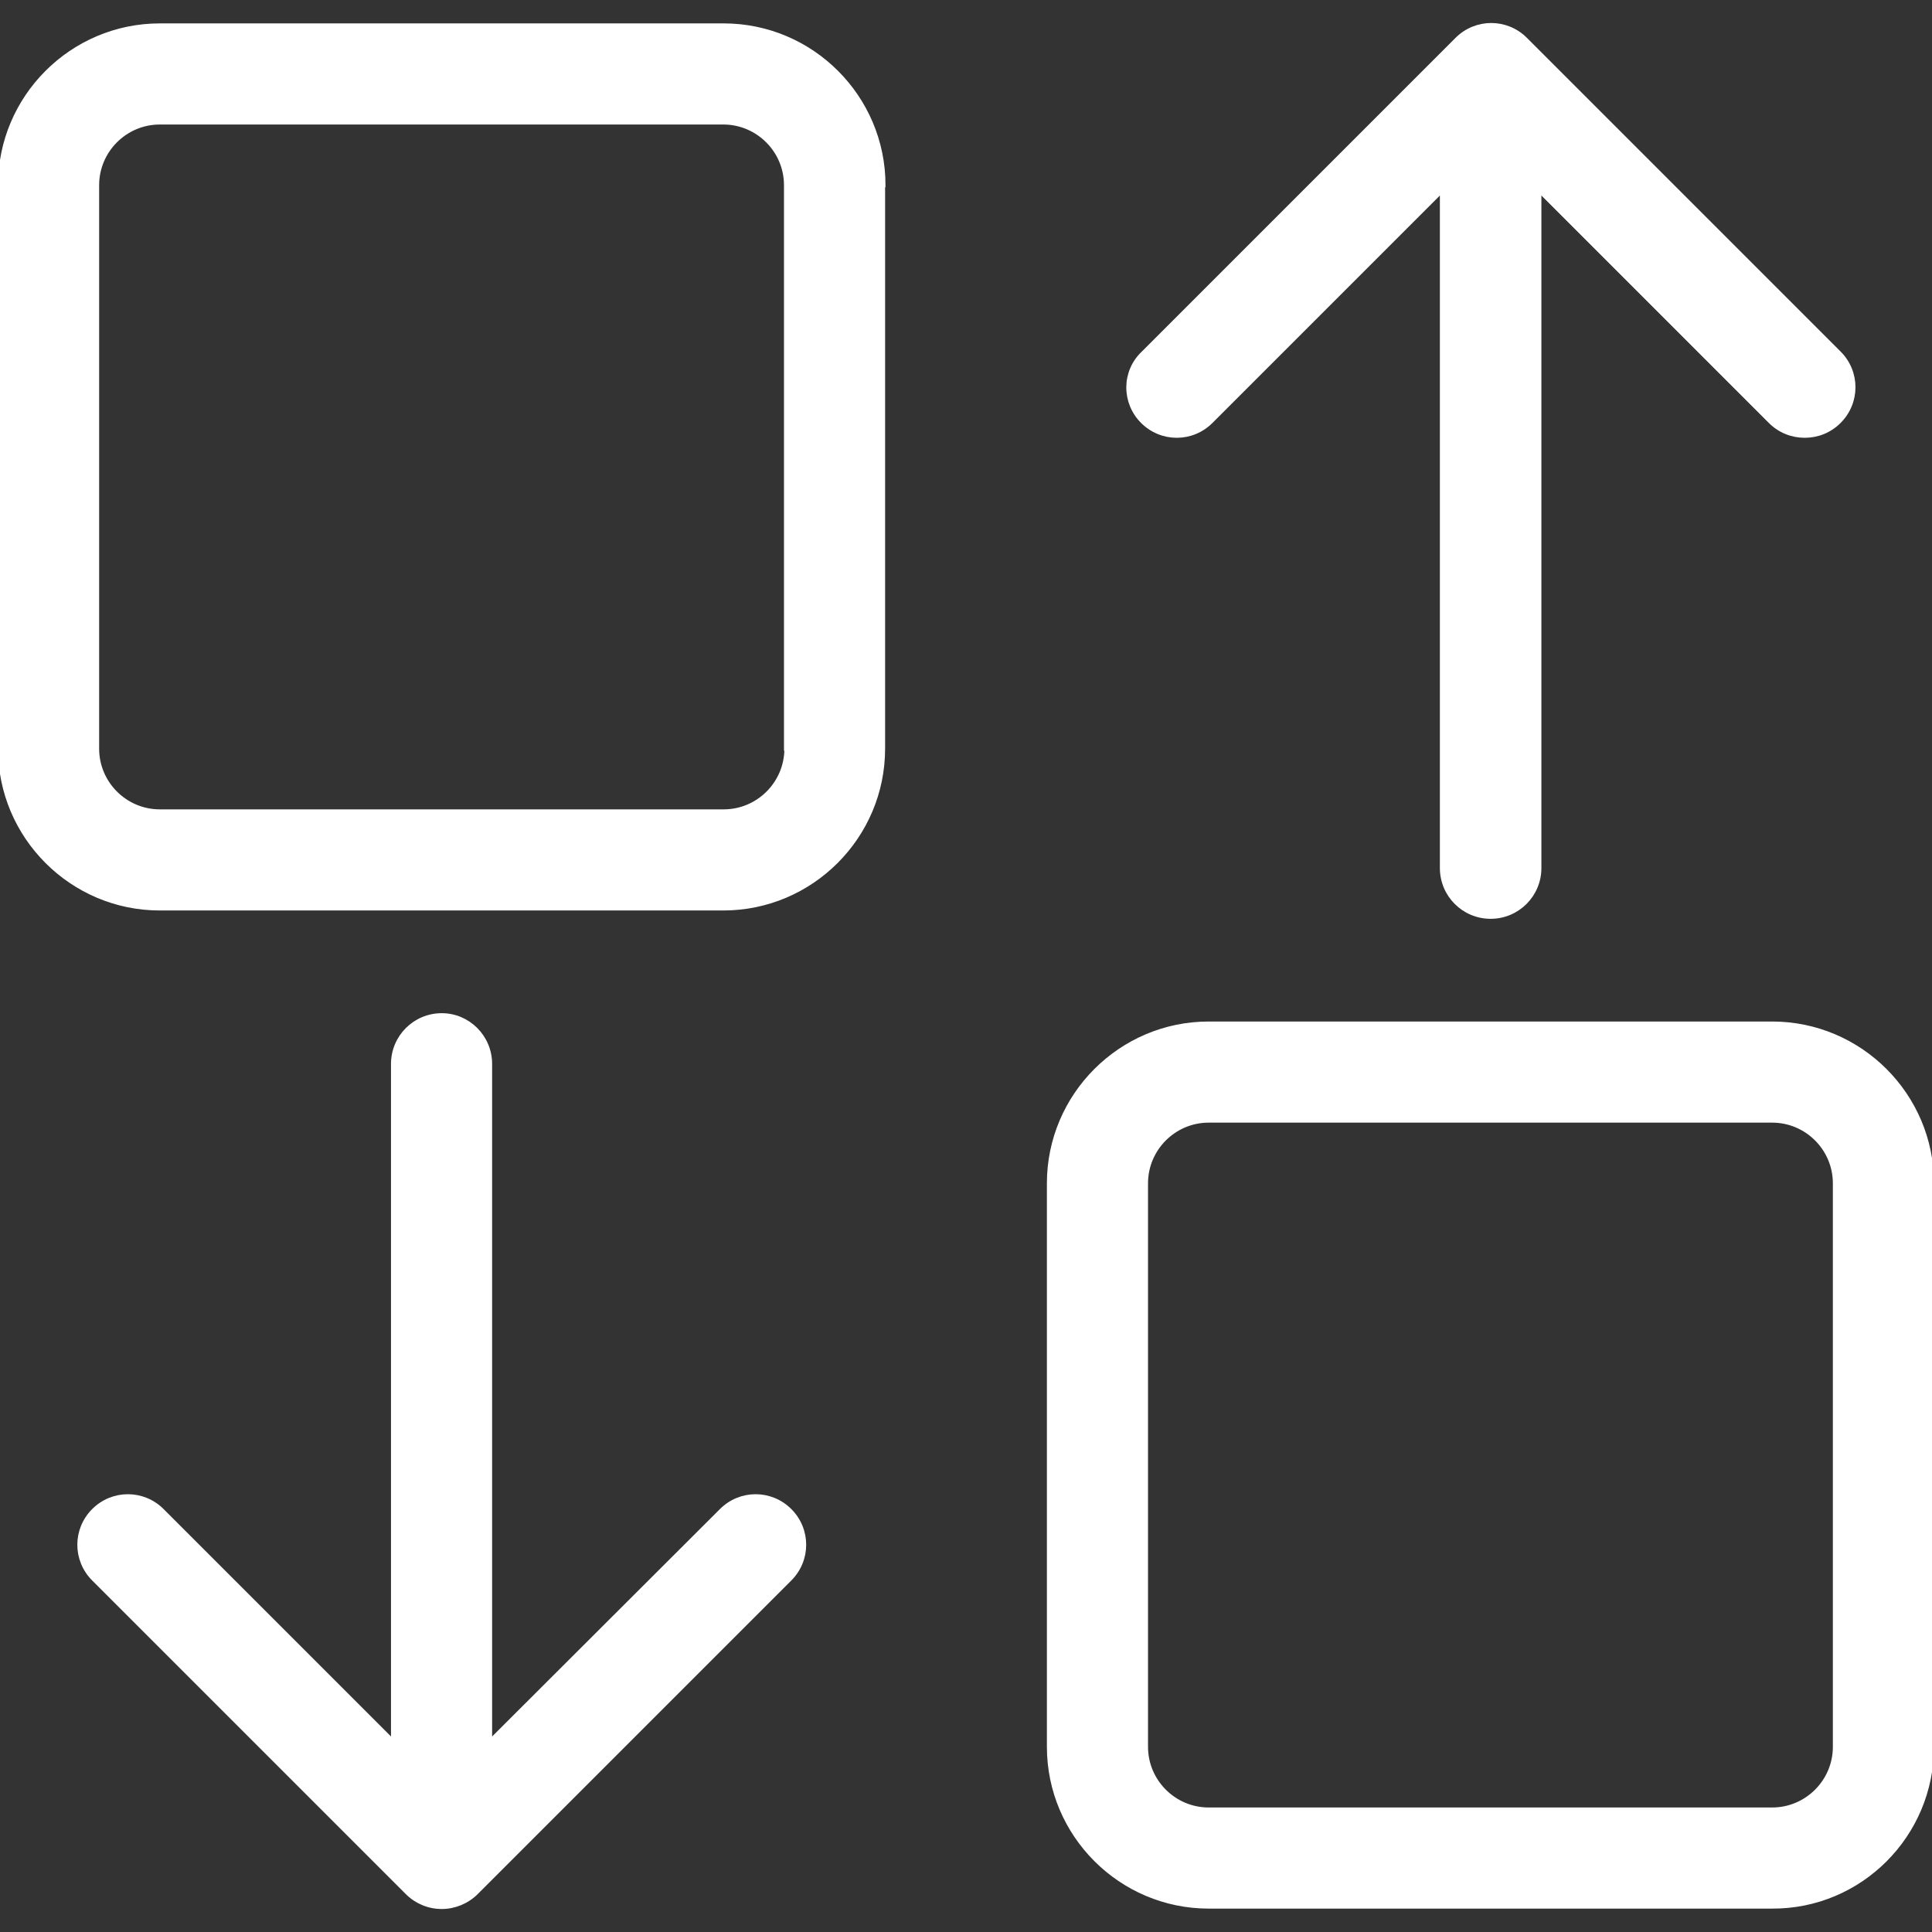 <?xml version="1.0" encoding="iso-8859-1"?>
<!-- Generator: Adobe Illustrator 19.0.0, SVG Export Plug-In . SVG Version: 6.00 Build 0)  -->
<svg stroke="#fff" fill="#fff" version="1.1" id="Capa_1" xmlns="http://www.w3.org/2000/svg" xmlns:xlink="http://www.w3.org/1999/xlink" x="0px" y="0px"
	 viewBox="0 0 487.2 487.2" style="enable-background:new 0 0 487.2 487.2;" xml:space="preserve">
<rect x="0" y="0" width="487.2" height="487.2" fill="#333333" stroke="none"/>
<g>
	<g>
		<path d="M487.2,440.5V298.4c0-22.2-18.1-40.3-40.3-40.3H304.8c-22.2,0-40.3,18.1-40.3,40.3v142.1c0,22.2,18.1,40.3,40.3,40.3
			h142.1C469.1,480.9,487.2,462.8,487.2,440.5z M462.7,440.5c0,8.7-7.1,15.8-15.8,15.8H304.8c-8.7,0-15.8-7.1-15.8-15.8V298.4
			c0-8.7,7.1-15.8,15.8-15.8h142.1c8.7,0,15.8,7.1,15.8,15.8V440.5z"/>
		<path d="M288.1,106.3c4.8,4.8,12.5,4.8,17.3,0l58.2-58.2v170.8c0,6.8,5.5,12.3,12.3,12.3s12.3-5.5,12.3-12.3V48.1l58.2,58.2
			c2.4,2.4,5.5,3.6,8.7,3.6s6.3-1.2,8.7-3.6c4.8-4.8,4.8-12.5,0-17.3L384.7,9.9c-4.8-4.8-12.5-4.8-17.3,0L288.3,89
			C283.3,93.7,283.3,101.5,288.1,106.3z"/>
		<path d="M222.8,46.7c0-22.2-18.1-40.3-40.3-40.3H40.3C18.1,6.4,0,24.5,0,46.7v142.1c0,22.2,18.1,40.3,40.3,40.3h142.1
			c22.2,0,40.3-18.1,40.3-40.3V46.7H222.8z M198.3,188.8c0,8.7-7.1,15.8-15.8,15.8H40.3c-8.7,0-15.8-7.1-15.8-15.8V46.7
			c0-8.7,7.1-15.8,15.8-15.8h142.1c8.7,0,15.8,7.1,15.8,15.8v142.1H198.3z"/>
		<path d="M111.4,256c-6.8,0-12.3,5.5-12.3,12.3v170.8l-58.2-58.2c-4.8-4.8-12.5-4.8-17.3,0s-4.8,12.5,0,17.3l79.1,79.1
			c2.3,2.3,5.4,3.6,8.7,3.6c3.2,0,6.4-1.3,8.7-3.6l79.1-79.1c4.8-4.8,4.8-12.5,0-17.3c-4.8-4.8-12.5-4.8-17.3,0l-58.3,58.2V268.3
			C123.6,261.5,118.1,256,111.4,256z"/>
	</g>
</g>
<g>
</g>
<g>
</g>
<g>
</g>
<g>
</g>
<g>
</g>
<g>
</g>
<g>
</g>
<g>
</g>
<g>
</g>
<g>
</g>
<g>
</g>
<g>
</g>
<g>
</g>
<g>
</g>
<g>
</g>
</svg>

